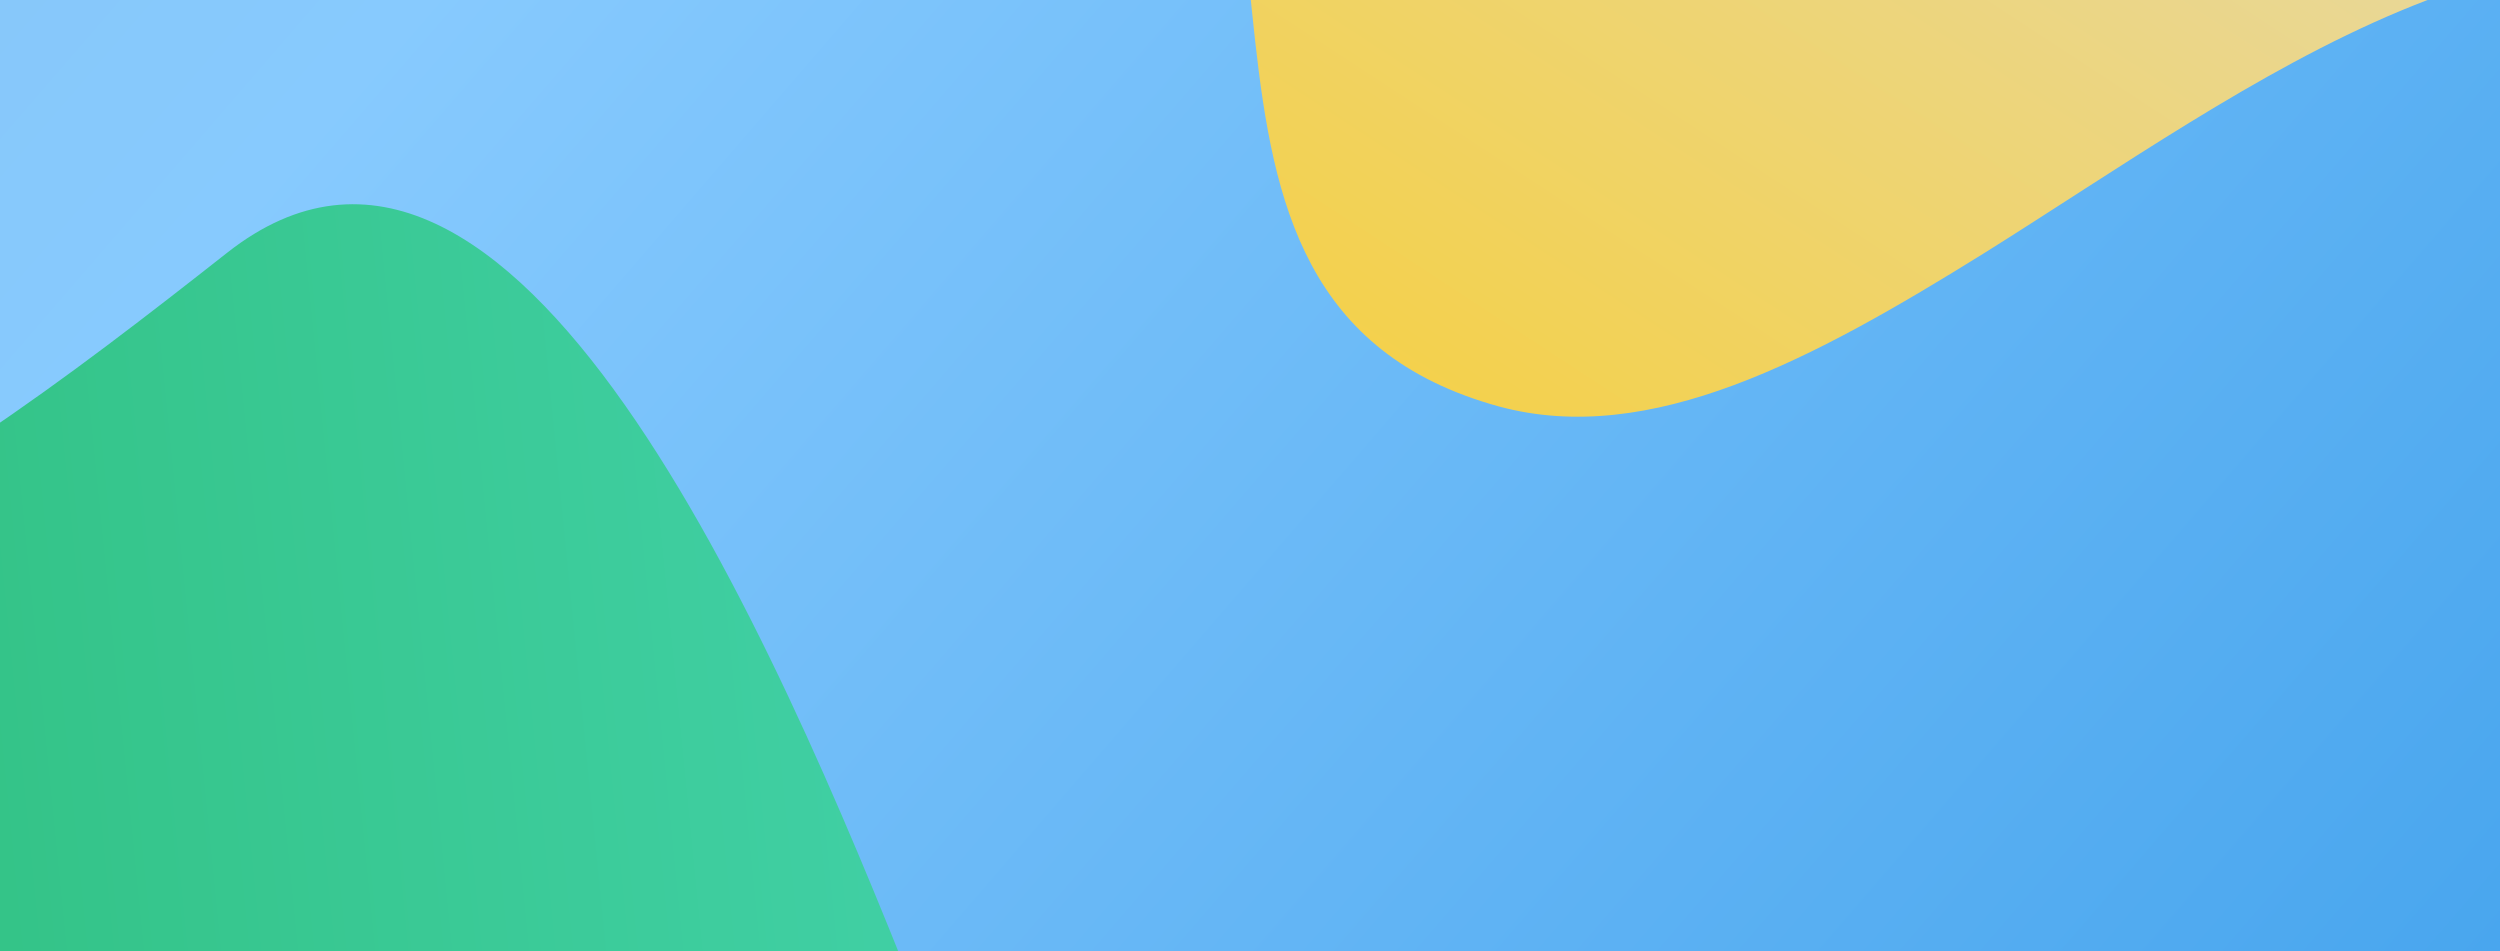 <svg width="360" height="137" viewBox="0 0 360 137" fill="none" xmlns="http://www.w3.org/2000/svg">
<g clip-path="url(#clip0)">
<rect x="0.5" y="0.5" width="359" height="136" stroke="black"/>
<circle cx="264" cy="-14" r="96" fill="url(#paint0_linear)"/>
<circle cx="45.5" cy="114.5" r="94.5" fill="url(#paint1_linear)"/>
<path d="M409.17 -0.032C479.358 32.375 551.91 85.055 442.596 154.123C333.282 223.192 292.583 126.503 261.211 179.78C230.001 232.981 161.935 214.207 137.099 156.038C135.296 151.897 133.681 147.765 132.064 143.78C111.24 91.255 73.735 4.152 32.735 36.375C-11.433 71.123 -73.05 117.549 -103.459 60.982C-114.357 40.774 -123.638 31.303 -132.909 25.694C-149.348 15.785 -164.954 17.229 -187.832 -8.828C-198.052 -20.498 -200.979 -36.344 -199.623 -53.625C-198.961 -62.013 -197.284 -70.098 -194.831 -77.912C-181.296 -120.274 -142.549 -150.309 -102.012 -149.865C-92.407 -149.749 -82.715 -147.96 -73.261 -144.2C-72.112 -143.764 -70.991 -143.265 -69.87 -142.766C-44.221 -131.135 -68.283 -83.51 -57.553 -60.334C-53.55 -51.652 -44.648 -46.505 -26.495 -47.781C34.973 -52.126 106.078 -84.464 147.715 -65.647C151.452 -63.984 154.969 -61.827 158.211 -59.197C196.934 -27.502 160.34 43.265 215.836 58.527C237.634 64.438 261.126 51.735 285.695 36.468C324.509 12.177 365.617 -20.147 409.17 -0.032Z" fill="url(#paint2_linear)"/>
</g>
<defs>
<linearGradient id="paint0_linear" x1="273.366" y1="-193.707" x2="48.701" y2="149.423" gradientUnits="userSpaceOnUse">
<stop offset="0.214" stop-color="#E6D9A9"/>
<stop offset="0.917" stop-color="#FFCA00"/>
</linearGradient>
<linearGradient id="paint1_linear" x1="322.5" y1="-2.5" x2="-301.057" y2="59.746" gradientUnits="userSpaceOnUse">
<stop stop-color="#40D2A7"/>
<stop offset="0.281" stop-color="#43D2AA"/>
<stop offset="0.651" stop-color="#2DBD78"/>
</linearGradient>
<linearGradient id="paint2_linear" x1="535.599" y1="392.14" x2="-196.261" y2="-239.971" gradientUnits="userSpaceOnUse">
<stop stop-color="#0E84DF"/>
<stop offset="0.637" stop-color="#87CAFE"/>
<stop offset="0.996" stop-color="#88BAE0"/>
</linearGradient>
<clipPath id="clip0">
<rect width="360" height="137" fill="white"/>
</clipPath>
</defs>
</svg>
